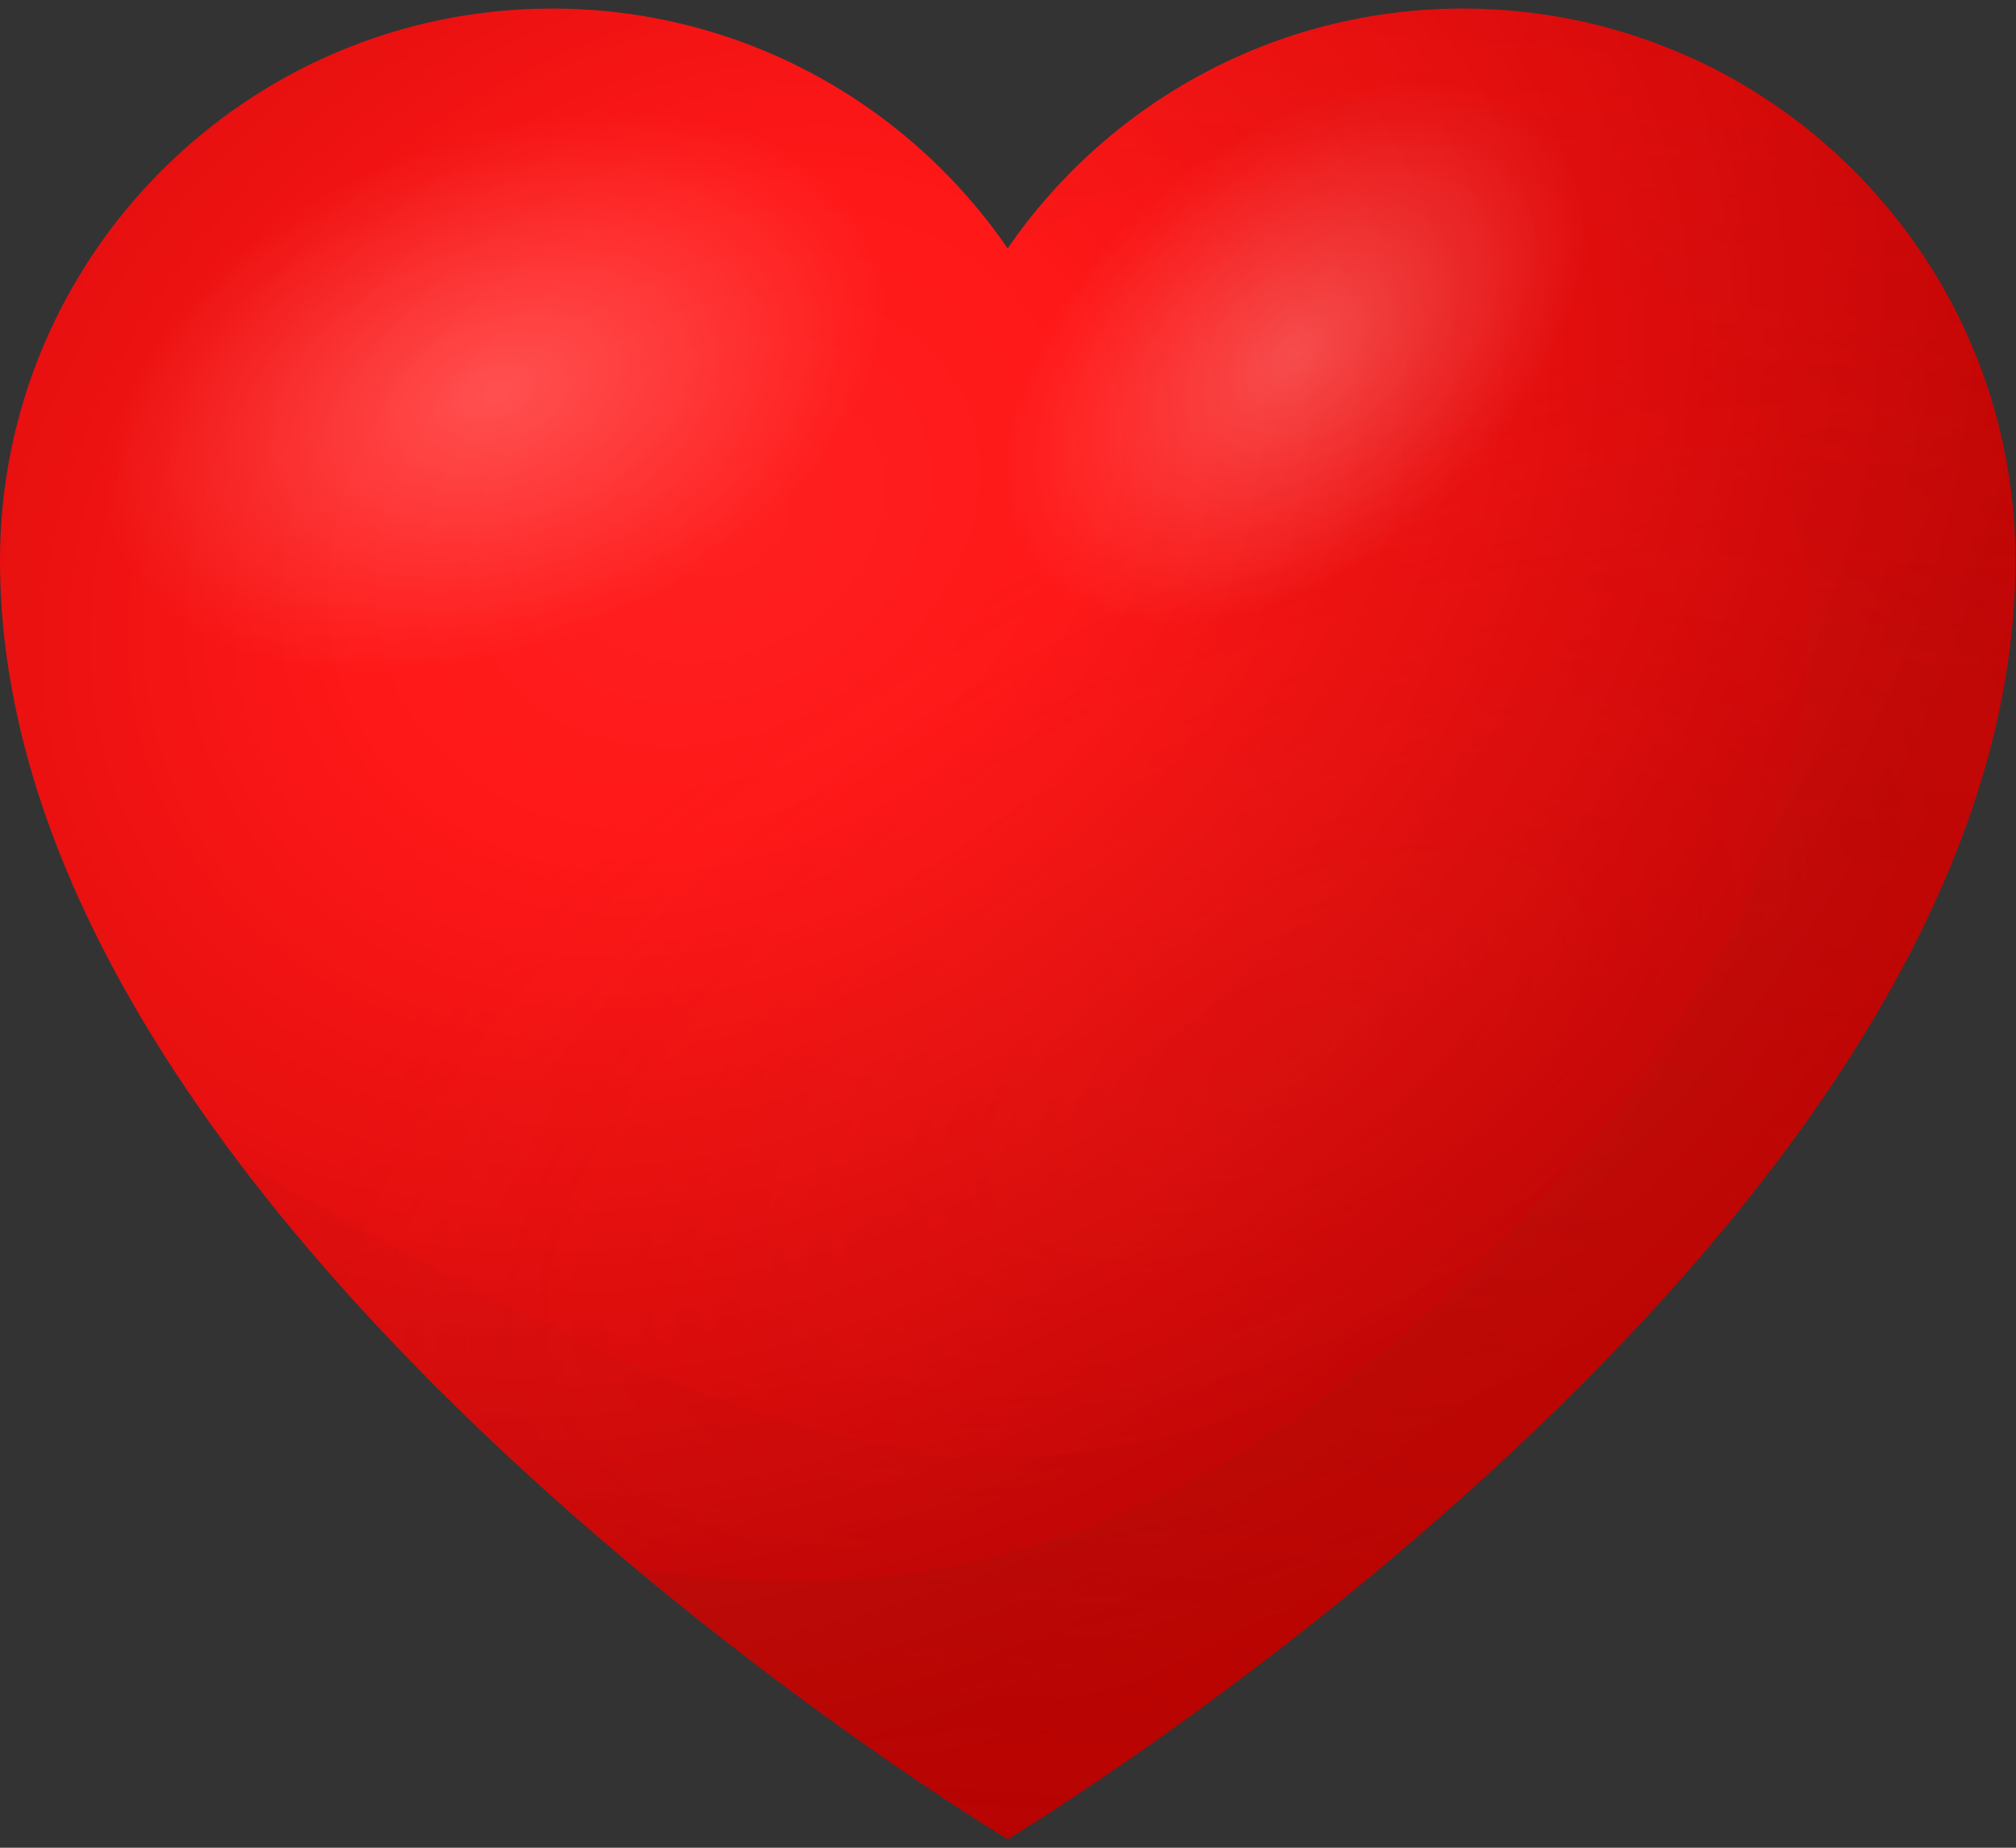 <svg width="12" height="11" viewBox="0 0 12 11" fill="none" xmlns="http://www.w3.org/2000/svg">
<rect x="0" y="0" width="12" height="11" fill="#333333" stroke="none"/>
<g id="Group">
<g id="Group_2">
<path id="Vector" d="M8.708 0.051C7.584 0.051 6.59 0.617 5.998 1.479C5.406 0.617 4.412 0.051 3.287 0.051C1.473 0.051 -0 1.524 -0 3.338C-0 7.346 5.998 10.949 5.998 10.949C5.998 10.949 11.996 7.346 11.996 3.338C11.996 1.524 10.523 0.051 8.708 0.051Z" fill="url(#paint0_radial_2504_6388)"/>
<path id="Vector_2" opacity="0.5" d="M10.069 0.344C11.868 3.212 10.211 6.975 8.221 8.044C6.024 9.225 4.52 8.67 1.409 6.904C3.182 9.255 5.997 10.945 5.997 10.945C5.997 10.945 11.996 7.343 11.996 3.335C11.996 2.008 11.205 0.861 10.069 0.344Z" fill="url(#paint1_radial_2504_6388)"/>
<path id="Vector_3" opacity="0.5" d="M8.708 0.051C7.584 0.051 6.59 0.617 5.998 1.479C5.406 0.617 4.412 0.051 3.287 0.051C1.473 0.051 -0 1.524 -0 3.338C-0 7.346 5.998 10.949 5.998 10.949C5.998 10.949 11.996 7.346 11.996 3.338C11.996 1.524 10.523 0.051 8.708 0.051Z" fill="url(#paint2_radial_2504_6388)"/>
<path id="Vector_4" opacity="0.5" d="M8.708 0.051C7.584 0.051 6.59 0.617 5.998 1.479C5.406 0.617 4.412 0.051 3.287 0.051C1.473 0.051 -0 1.524 -0 3.338C-0 7.346 5.998 10.949 5.998 10.949C5.998 10.949 11.996 7.346 11.996 3.338C11.996 1.524 10.523 0.051 8.708 0.051Z" fill="url(#paint3_radial_2504_6388)"/>
</g>
<path id="Vector_5" opacity="0.24" d="M5.177 1.384C5.507 2.16 4.776 3.214 3.543 3.735C2.309 4.256 1.046 4.053 0.716 3.281C0.386 2.509 1.117 1.452 2.351 0.931C3.584 0.41 4.847 0.608 5.177 1.384Z" fill="url(#paint4_radial_2504_6388)"/>
<path id="Vector_6" opacity="0.24" d="M9.195 0.755C9.664 1.272 9.375 2.296 8.554 3.038C7.733 3.78 6.687 3.964 6.219 3.447C5.75 2.929 6.039 1.906 6.86 1.163C7.681 0.421 8.727 0.238 9.195 0.755Z" fill="url(#paint5_radial_2504_6388)"/>
<path id="Vector_7" opacity="0.32" d="M8.769 0.924C10.418 1.487 11.993 3.923 9.331 6.96C7.738 8.778 5.998 9.697 3.786 9.337C4.982 10.334 6.002 10.949 6.002 10.949C6.002 10.949 12 7.346 12 3.338C11.996 1.524 10.523 0.051 8.709 0.051C7.584 0.051 6.59 0.617 5.998 1.479C5.998 1.479 7.561 0.512 8.769 0.924Z" fill="url(#paint6_linear_2504_6388)"/>
</g>
<defs>
<radialGradient id="paint0_radial_2504_6388" cx="0" cy="0" r="1" gradientUnits="userSpaceOnUse" gradientTransform="translate(4.282 3.09) rotate(-29.408) scale(9.386 7.445)">
<stop offset="0.248" stop-color="#FF0000"/>
<stop offset="0.864" stop-color="#C20000"/>
</radialGradient>
<radialGradient id="paint1_radial_2504_6388" cx="0" cy="0" r="1" gradientUnits="userSpaceOnUse" gradientTransform="translate(4.514 2.515) rotate(-29.408) scale(8.081 6.41)">
<stop offset="0.248" stop-color="#FF0000"/>
<stop offset="1" stop-color="#C20000"/>
</radialGradient>
<radialGradient id="paint2_radial_2504_6388" cx="0" cy="0" r="1" gradientUnits="userSpaceOnUse" gradientTransform="translate(4.282 3.09) rotate(-29.408) scale(9.386 7.445)">
<stop stop-color="white" stop-opacity="0.25"/>
<stop offset="1" stop-color="white" stop-opacity="0"/>
</radialGradient>
<radialGradient id="paint3_radial_2504_6388" cx="0" cy="0" r="1" gradientUnits="userSpaceOnUse" gradientTransform="translate(7.656 6.277) rotate(-26.296) scale(6.851 3.385)">
<stop stop-color="#BD2719" stop-opacity="0.25"/>
<stop offset="1" stop-color="#BD2719" stop-opacity="0"/>
</radialGradient>
<radialGradient id="paint4_radial_2504_6388" cx="0" cy="0" r="1" gradientUnits="userSpaceOnUse" gradientTransform="translate(2.946 2.333) rotate(-21.691) scale(2.436 1.513)">
<stop stop-color="white"/>
<stop offset="1" stop-color="white" stop-opacity="0"/>
</radialGradient>
<radialGradient id="paint5_radial_2504_6388" cx="0" cy="0" r="1" gradientUnits="userSpaceOnUse" gradientTransform="translate(7.703 2.105) rotate(-40.763) scale(2.017 1.253)">
<stop stop-color="white"/>
<stop offset="1" stop-color="white" stop-opacity="0"/>
</radialGradient>
<linearGradient id="paint6_linear_2504_6388" x1="7.236" y1="15.229" x2="8.398" y2="-0.441" gradientUnits="userSpaceOnUse">
<stop stop-color="#860805"/>
<stop offset="1" stop-color="#BD2719" stop-opacity="0"/>
</linearGradient>
</defs>
</svg>

